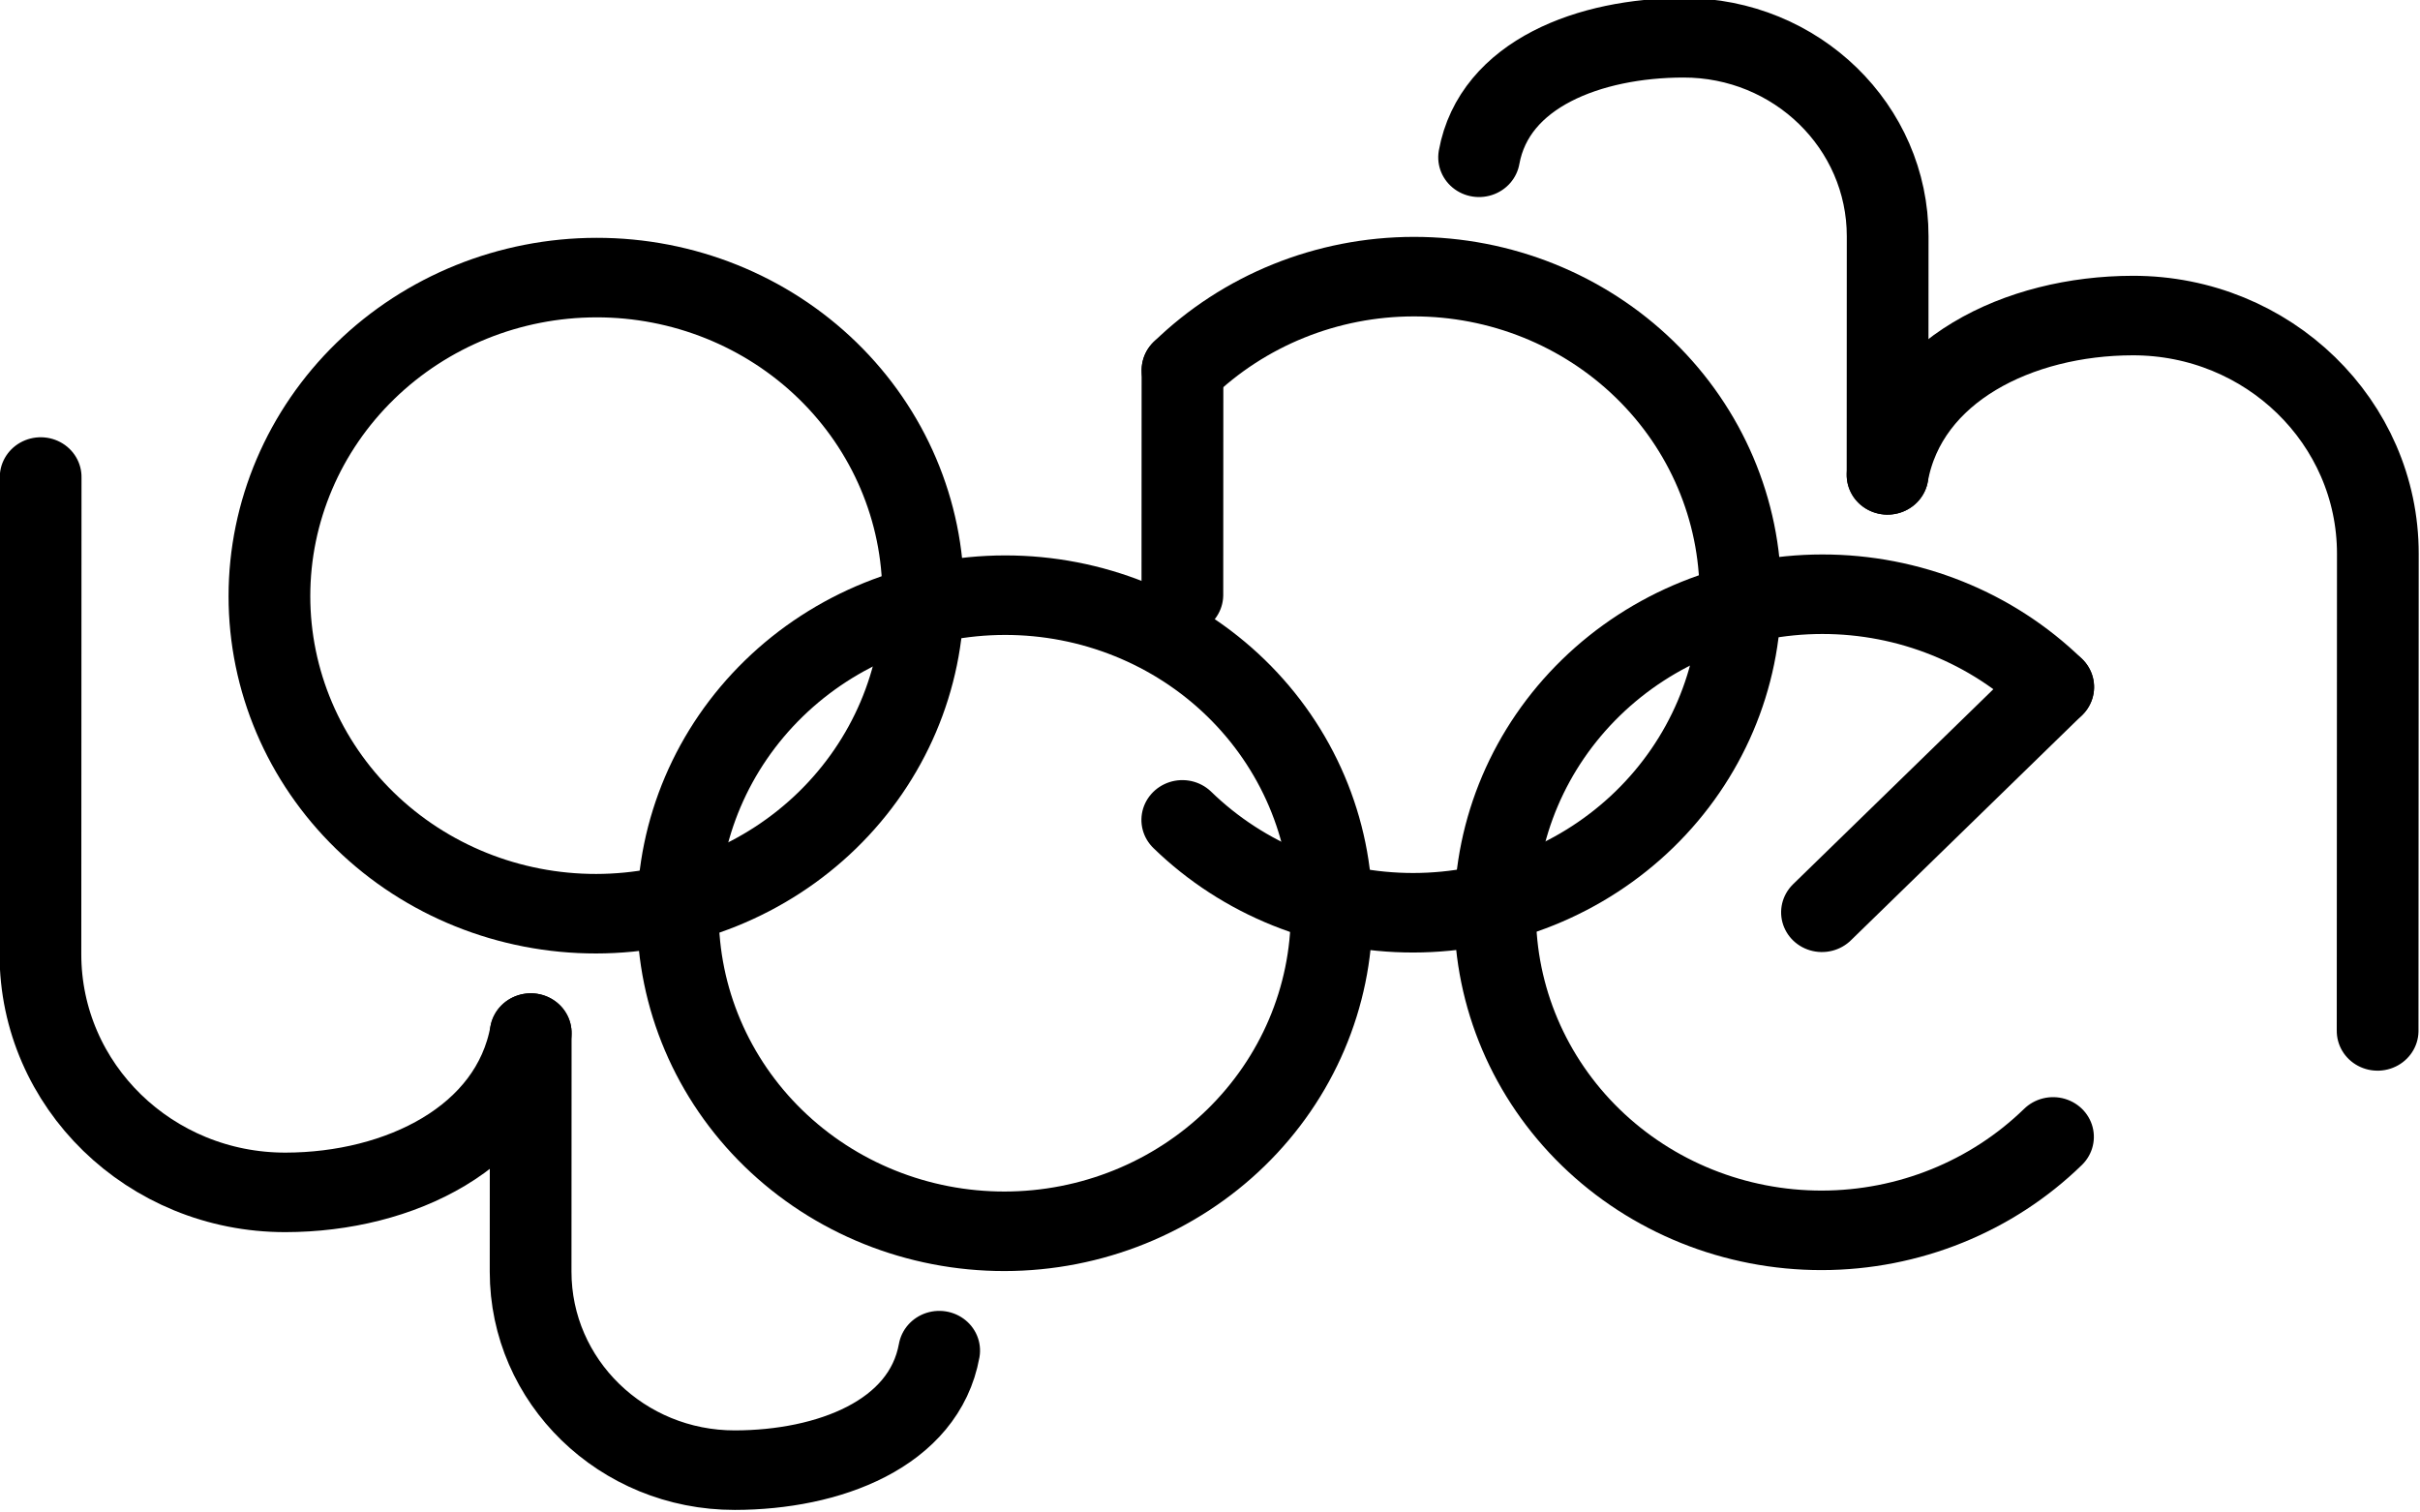 <?xml version="1.0" encoding="UTF-8" standalone="no"?>
<!-- Created by MetaPost 1.504 on 2013.01.06:1218 -->

<svg
   xmlns:dc="http://purl.org/dc/elements/1.1/"
   xmlns:cc="http://creativecommons.org/ns#"
   xmlns:rdf="http://www.w3.org/1999/02/22-rdf-syntax-ns#"
   xmlns:svg="http://www.w3.org/2000/svg"
   xmlns="http://www.w3.org/2000/svg"
   xmlns:sodipodi="http://sodipodi.sourceforge.net/DTD/sodipodi-0.dtd"
   xmlns:inkscape="http://www.inkscape.org/namespaces/inkscape"
   version="1.1"
   width="208.339"
   height="130.153"
   viewBox="0 0 208.339 130.153"
   id="svg2"
   inkscape:version="0.48.3.1 r9886"
   sodipodi:docname="woodem-6.small.svg">
  <defs
     id="defs50" />
  <sodipodi:namedview
     pagecolor="#ffffff"
     bordercolor="#666666"
     borderopacity="1"
     objecttolerance="10"
     gridtolerance="10"
     guidetolerance="10"
     inkscape:pageopacity="0"
     inkscape:pageshadow="2"
     inkscape:window-width="1080"
     inkscape:window-height="1896"
     id="namedview48"
     showgrid="false"
     fit-margin-top="0"
     fit-margin-left="0"
     fit-margin-right="0"
     fit-margin-bottom="0"
     units="mm"
     inkscape:zoom="1.0820812"
     inkscape:cx="205.41736"
     inkscape:cy="61.83732"
     inkscape:window-x="1080"
     inkscape:window-y="0"
     inkscape:window-maximized="1"
     inkscape:current-layer="svg2" />
  <!-- Original BoundingBox: -419.52725 -269.29045 419.52725 269.29045 -->
  <g
     transform="matrix(0.124,0.209,-0.215,0.121,0.001,-0.002)"
     id="g4">
    <path
       d="m 154.377,72.763 147.293,85.039 c 40.674,23.483 92.683,9.547 116.165,-31.127 C 437.667,92.326 440.124,48.905 411.256,24.682"
       style="fill:none;stroke:#000000;stroke-width:28.348;stroke-linecap:round;stroke-linejoin:round;stroke-miterlimit:10"
       id="path6"
       inkscape:connector-curvature="0" />
  </g>
  <g
     transform="matrix(0.124,0.209,-0.215,0.121,0.001,-0.002)"
     id="g8">
    <path
       d="m 411.256,24.682 73.647,42.52 c 33.895,19.569 77.236,7.956 96.805,-25.939 16.219,-28.093 21.793,-63.179 -1.391,-82.632"
       style="fill:none;stroke:#000000;stroke-width:28.348;stroke-linecap:round;stroke-linejoin:round;stroke-miterlimit:10"
       id="path10"
       inkscape:connector-curvature="0" />
  </g>
  <g
     transform="matrix(-0.124,-0.209,0.215,-0.121,0.001,-0.002)"
     id="g12">
    <path
       d="m -731.572,530.115 147.293,85.039 c 40.674,23.483 92.683,9.547 116.165,-31.127 19.831,-34.349 22.289,-77.77 -6.579,-101.993"
       style="fill:none;stroke:#000000;stroke-width:28.348;stroke-linecap:round;stroke-linejoin:round;stroke-miterlimit:10"
       id="path14"
       inkscape:connector-curvature="0" />
  </g>
  <g
     transform="matrix(-0.124,-0.209,0.215,-0.121,0.001,-0.002)"
     id="g16">
    <path
       d="m -474.693,482.035 73.647,42.52 c 33.895,19.569 77.236,7.956 96.805,-25.939 16.219,-28.093 21.793,-63.179 -1.391,-82.632"
       style="fill:none;stroke:#000000;stroke-width:28.348;stroke-linecap:round;stroke-linejoin:round;stroke-miterlimit:10"
       id="path18"
       inkscape:connector-curvature="0" />
  </g>
  <g
     transform="matrix(0.124,0.209,-0.215,0.121,0.001,-0.002)"
     id="g20">
    <path
       d="m 344.271,-171.1 c -26.044,-15.036 -56.992,-19.108 -86.037,-11.325 -29.046,7.783 -53.812,26.783 -68.848,52.826 -15.036,26.044 -19.108,56.992 -11.325,86.037 7.783,29.046 26.783,53.812 52.826,68.848 26.044,15.036 56.992,19.108 86.037,11.325 29.046,-7.783 53.812,-26.783 68.848,-52.826 15.036,-26.044 19.108,-56.992 11.325,-86.037 -7.783,-29.046 -26.783,-53.812 -52.826,-68.848 z"
       style="fill:none;stroke:#000000;stroke-width:28.348;stroke-linecap:round;stroke-linejoin:round;stroke-miterlimit:10"
       id="path22"
       inkscape:connector-curvature="0" />
  </g>
  <g
     transform="matrix(0.124,0.209,-0.215,0.121,0.001,-0.002)"
     id="g24">
    <path
       d="m 513.33,-237.152 c -26.044,-15.036 -56.992,-19.108 -86.037,-11.325 -29.046,7.783 -53.812,26.783 -68.848,52.826 -15.036,26.044 -19.108,56.992 -11.325,86.037 7.783,29.046 26.783,53.812 52.826,68.848 26.044,15.036 56.992,19.108 86.037,11.325 29.046,-7.783 53.812,-26.783 68.848,-52.826 15.036,-26.044 19.108,-56.992 11.325,-86.037 -7.783,-29.046 -26.783,-53.812 -52.826,-68.848 z"
       style="fill:none;stroke:#000000;stroke-width:28.348;stroke-linecap:round;stroke-linejoin:round;stroke-miterlimit:10"
       id="path26"
       inkscape:connector-curvature="0" />
  </g>
  <g
     transform="matrix(0.124,0.209,-0.215,0.121,0.001,-0.002)"
     id="g28">
    <path
       d="m 486.003,-416.587 c -26.044,-15.036 -56.992,-19.108 -86.037,-11.325 -29.046,7.783 -53.812,26.783 -68.848,52.826 -15.036,26.044 -19.108,56.992 -11.325,86.037"
       style="fill:none;stroke:#000000;stroke-width:28.348;stroke-linecap:round;stroke-linejoin:round;stroke-miterlimit:10"
       id="path30"
       inkscape:connector-curvature="0" />
  </g>
  <g
     transform="matrix(0.124,0.209,-0.215,0.121,0.001,-0.002)"
     id="g32">
    <path
       d="m 458.656,-208.876 c 29.046,-7.783 53.812,-26.783 68.848,-52.826 15.036,-26.044 19.108,-56.992 11.325,-86.037 -7.783,-29.046 -26.783,-53.812 -52.826,-68.848"
       style="fill:none;stroke:#000000;stroke-width:28.348;stroke-linecap:round;stroke-linejoin:round;stroke-miterlimit:10"
       id="path34"
       inkscape:connector-curvature="0" />
  </g>
  <g
     transform="matrix(0.124,0.209,-0.215,0.121,0.001,-0.002)"
     id="g36">
    <path
       d="m 569.025,-493.964 c -29.046,7.783 -53.812,26.783 -68.848,52.826 -15.036,26.044 -19.108,56.992 -11.325,86.037 7.783,29.046 26.783,53.812 52.826,68.848 26.044,15.036 56.992,19.108 86.037,11.325 29.046,-7.783 53.812,-26.783 68.848,-52.826 15.036,-26.044 19.108,-56.992 11.325,-86.037"
       style="fill:none;stroke:#000000;stroke-width:28.348;stroke-linecap:round;stroke-linejoin:round;stroke-miterlimit:10"
       id="path38"
       inkscape:connector-curvature="0" />
  </g>
  <g
     transform="matrix(0.124,0.209,-0.215,0.121,0.001,-0.002)"
     id="g40">
    <path
       d="m 319.791,-289.048 69.433,40.087"
       style="fill:none;stroke:#000000;stroke-width:28.348;stroke-linecap:round;stroke-linejoin:round;stroke-miterlimit:10"
       id="path42"
       inkscape:connector-curvature="0" />
  </g>
  <g
     transform="matrix(0.124,0.209,-0.215,0.121,0.001,-0.002)"
     id="g44">
    <path
       d="m 569.024,-493.966 29.346,109.52"
       style="fill:none;stroke:#000000;stroke-width:28.348;stroke-linecap:round;stroke-linejoin:round;stroke-miterlimit:10"
       id="path46"
       inkscape:connector-curvature="0" />
  </g>
</svg>
